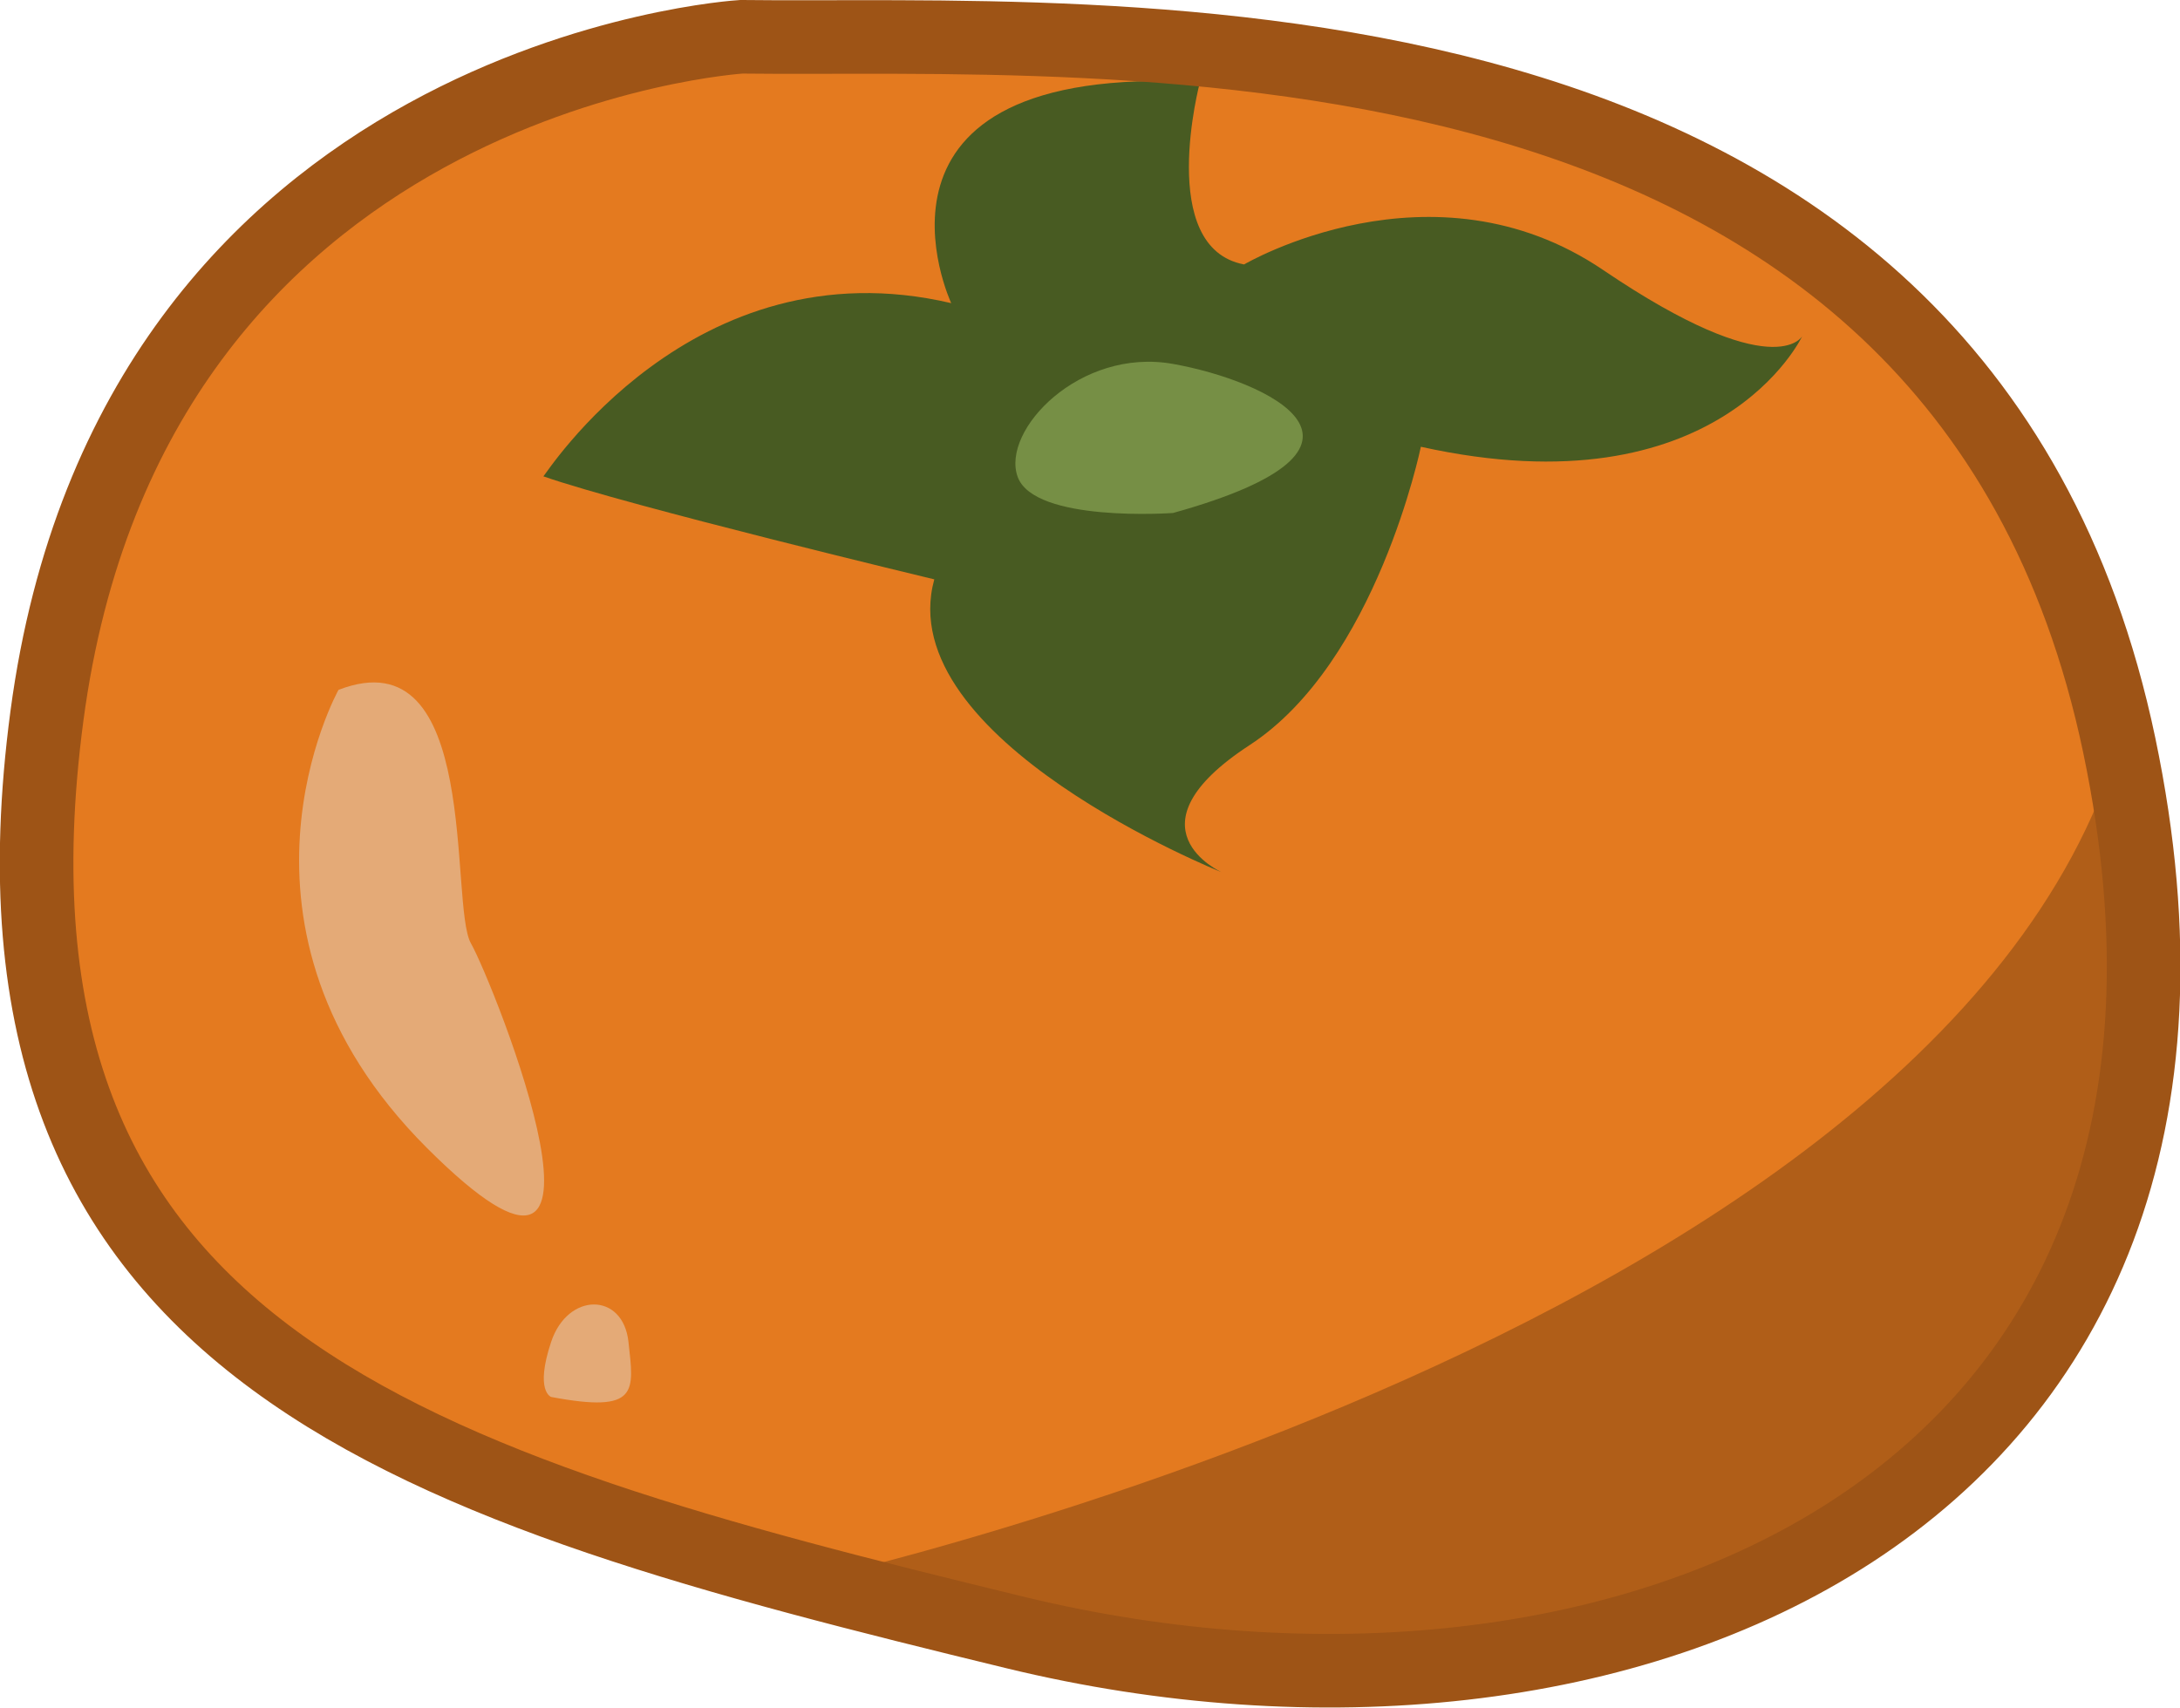 <svg xmlns="http://www.w3.org/2000/svg" viewBox="0 0 148.12 116.04"><defs><style>.cls-1{fill:#e47a1f;}.cls-2{fill:#e4aa77;}.cls-3{fill:#485b22;}.cls-4{fill:#768f45;}.cls-5{fill:#b05e18;}.cls-6{fill:none;stroke:#9e5416;stroke-miterlimit:10;stroke-width:5px;}</style></defs><g id="レイヤー_2" data-name="レイヤー 2"><g id="柿"><path class="cls-1" d="M106.06,6.91S48.49-5.48,23.72,11.28s-30.6,63.39,0,84.52,83.06,17.49,96.91,11.66S148,69.74,143.94,50.63C139.57,30.22,131.56,20,106.06,6.91Z"/><path class="cls-2" d="M23,46.88S14,63,29,78s4.5-11.27,3-13.89S32.72,43.12,23,46.88Z"/><path class="cls-2" d="M37.45,94.93s-1.13-.37,0-3.75,4.88-3.38,5.25,0S43.45,96.06,37.45,94.93Z"/><path class="cls-3" d="M64.63,20.6S57,4.26,81.53,5.58c0,0-3,11.26,3,12.39,0,0,12.76-7.51,24.4.38s13.52,4.5,13.52,4.5-5.63,12-25.91,7.51c0,0-3,14.64-11.63,20.27S83,59.27,83,59.27s-22.52-9-19.52-19.9c0,0-20.84-5-26.56-7C37,32.39,47,16.47,64.63,20.6Z"/><path class="cls-4" d="M79.7,34.86s-9.44.68-10.56-2.47,4.22-8.79,10.56-7.66S95.88,30.36,79.7,34.86Z"/><path class="cls-5" d="M143.94,50.63s5.67,31-15.61,51-70.61,5.18-76,6.38S131.28,92.67,143.94,50.63Z"/><path class="cls-6" d="M50.37,2.5S9,5,3.19,48.64s25.1,52.41,65.8,62.3,85.94-8.14,75-60.31S74.77,2.8,50.37,2.5Z"/></g></g></svg>